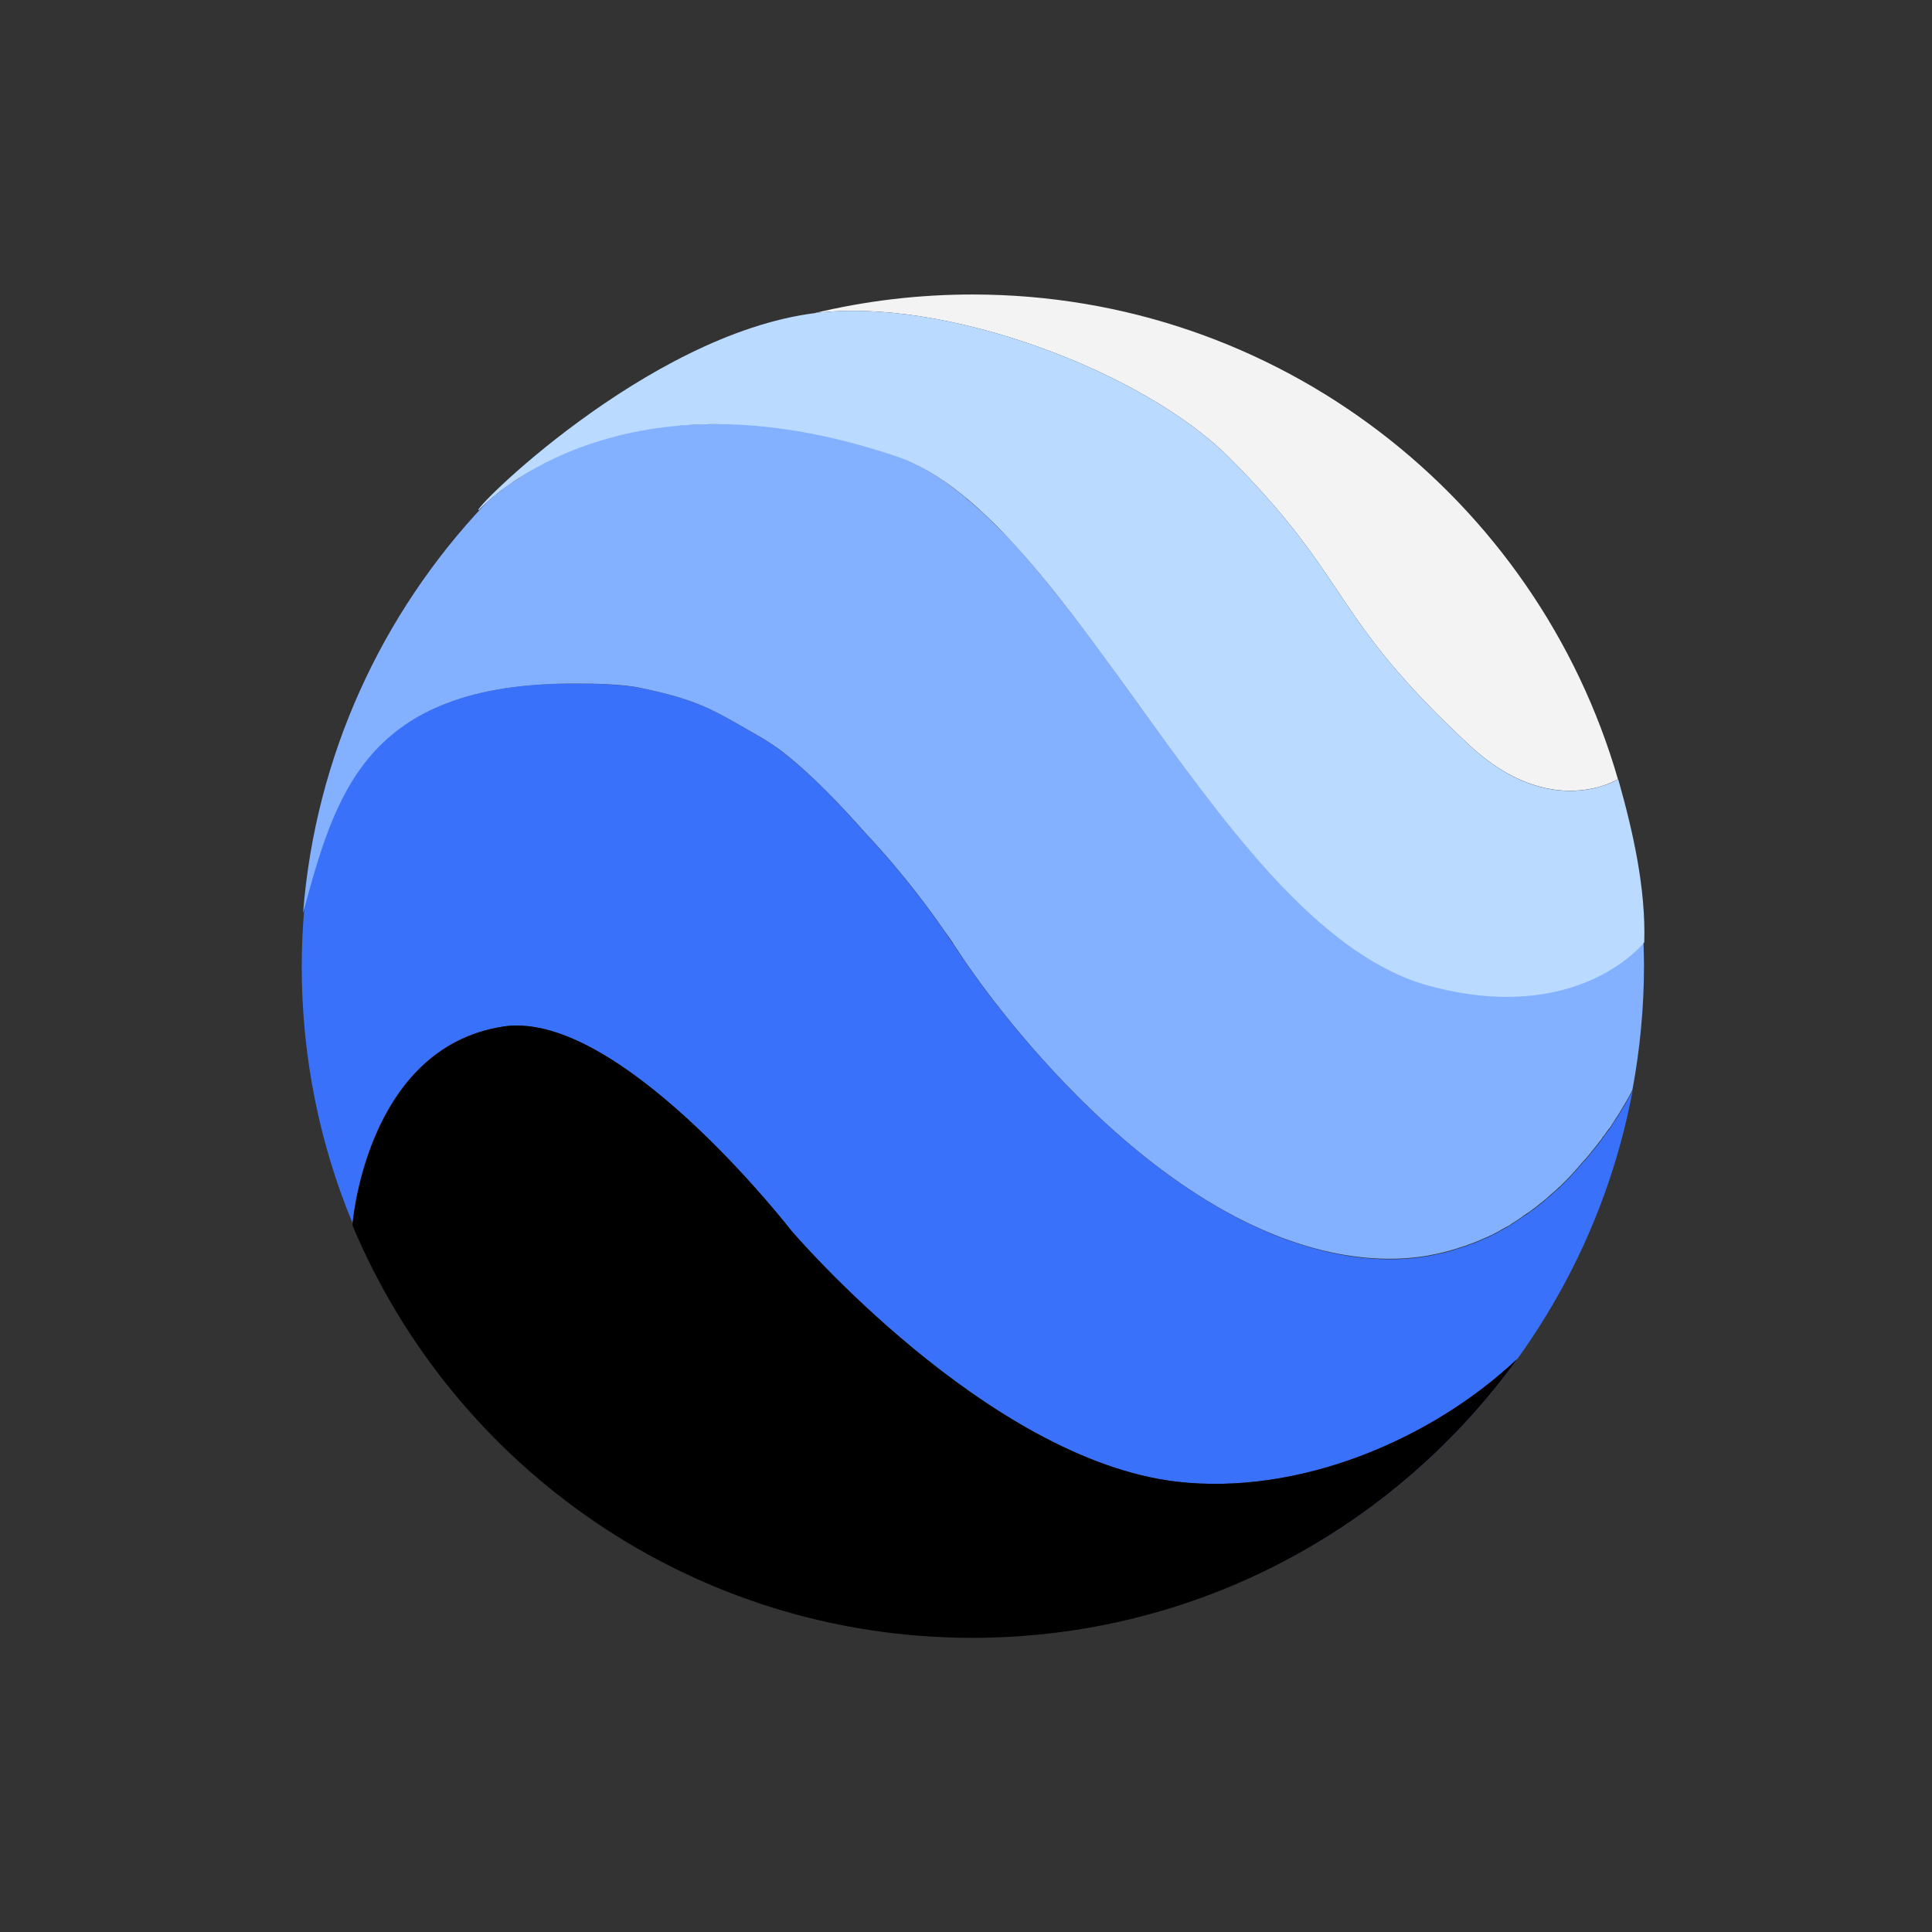 <?xml version="1.0" encoding="utf-8"?>
<!-- Generator: Adobe Illustrator 24.0.0, SVG Export Plug-In . SVG Version: 6.00 Build 0)  -->
<svg version="1.1" id="Layer_1" xmlns="http://www.w3.org/2000/svg" xmlns:xlink="http://www.w3.org/1999/xlink" x="0px" y="0px"
	 viewBox="0 0 512 512" style="enable-background:new 0 0 512 512;" xml:space="preserve">
<rect x="0" y="0" width="512" height="512" fill="#333333" stroke="none"/>
<style type="text/css">
	.st0{fill:#3971FB;}
	.st1{fill:#F3F3F3;}
	.st2{fill:#83B1FF;}
	.st3{fill:black;}
	.st4{fill:#BADAFF;}
</style>
<g id="g3378" transform="matrix(0.712,0,0,0.712,3197.807,-317.115)">
	<path id="path3337" class="st0" d="M-4277.8,699.8c-76.4,0-88.4,40-100.2,83c-0.6,7.3-1,14.7-1,22.2c0,33.9,6.7,66.2,18.9,95.6
		c0.8-7.8,8.2-65.7,55.9-73.1c1.7-0.3,3.4-0.4,5.2-0.4c43.1,0,102.2,76.3,102.2,76.3s72.6,85.3,143.7,93.5
		c44.5,5.1,93.8-14.9,126.5-45.7c-40.6,56.2-104,94.9-176.6,102.4c110.4-11.4,199.4-94.7,219.6-202.4c0,0-0.8,1.7-2.4,4.5
		c-0.2,0.4-0.4,0.8-0.7,1.2c-0.1,0.2-0.2,0.4-0.4,0.6c0,0.1-0.1,0.1-0.1,0.2c-0.7,1.3-1.6,2.7-2.6,4.2c-0.5,0.8-1.1,1.6-1.6,2.5
		c0,0,0,0,0,0.1c-0.3,0.4-0.6,0.8-0.9,1.2c-0.1,0.2-0.2,0.3-0.4,0.5c-0.2,0.3-0.4,0.6-0.6,0.8c-0.2,0.3-0.5,0.7-0.7,1
		c-0.1,0.1-0.2,0.3-0.3,0.4c-0.1,0.2-0.3,0.4-0.4,0.5c-0.2,0.3-0.4,0.6-0.6,0.9c-0.4,0.5-0.7,1-1.1,1.4c-0.3,0.5-0.7,0.9-1.1,1.4
		c0,0,0,0.1-0.1,0.1c-0.3,0.4-0.6,0.7-0.9,1.1c-0.5,0.6-1,1.3-1.5,1.9c0,0-0.1,0.1-0.1,0.1c-0.4,0.5-0.8,0.9-1.2,1.4
		c-0.2,0.2-0.4,0.4-0.6,0.6c-0.3,0.3-0.5,0.6-0.8,0.9c-0.3,0.4-0.7,0.8-1,1.2c-0.1,0.1-0.2,0.2-0.3,0.4c-0.2,0.2-0.4,0.4-0.6,0.6
		c-0.3,0.3-0.6,0.6-0.8,0.9c-0.3,0.4-0.7,0.7-1,1.1c-0.1,0.2-0.3,0.3-0.4,0.5c-0.2,0.2-0.4,0.5-0.7,0.7c-0.1,0.1-0.2,0.2-0.3,0.3
		c-0.6,0.6-1.1,1.1-1.7,1.7c0,0-0.1,0.1-0.1,0.1c-0.1,0.1-0.2,0.2-0.3,0.3c-0.2,0.2-0.5,0.5-0.7,0.7c-0.3,0.3-0.6,0.6-0.9,0.8
		c-0.1,0.1-0.1,0.1-0.2,0.2c-0.5,0.4-1,0.9-1.5,1.3c-0.3,0.2-0.5,0.5-0.8,0.7c-0.3,0.3-0.6,0.5-0.9,0.8c-0.5,0.4-1,0.8-1.4,1.2
		c-0.1,0.1-0.2,0.2-0.3,0.3c-0.3,0.2-0.6,0.5-0.9,0.7c-0.3,0.3-0.6,0.5-1,0.8c-0.5,0.4-1,0.8-1.5,1.2c-0.1,0.1-0.2,0.2-0.4,0.3
		c-0.1,0-0.1,0.1-0.2,0.1c-0.6,0.4-1.2,0.8-1.8,1.3c-0.5,0.4-1.1,0.8-1.6,1.1c-0.1,0.1-0.2,0.2-0.3,0.2c-0.3,0.2-0.7,0.4-1,0.7
		c-0.3,0.2-0.7,0.4-1,0.7c-0.6,0.4-1.2,0.7-1.7,1.1c-0.1,0.1-0.2,0.1-0.3,0.2c-0.1,0.1-0.2,0.1-0.3,0.2c-0.5,0.3-1.1,0.6-1.6,1
		c-0.1,0-0.1,0.1-0.2,0.1c-0.1,0.1-0.3,0.1-0.4,0.2c-0.6,0.3-1.2,0.7-1.8,1c-0.7,0.4-1.3,0.7-2,1.1c-0.1,0-0.1,0.1-0.2,0.1
		c-0.6,0.3-1.3,0.6-2,1c-0.1,0.1-0.2,0.1-0.3,0.2c-0.1,0-0.2,0.1-0.3,0.1c-0.3,0.1-0.6,0.3-0.9,0.4c0,0,0,0-0.1,0
		c-0.4,0.2-0.7,0.3-1.1,0.5c-0.2,0.1-0.3,0.1-0.5,0.2c-0.4,0.2-0.9,0.4-1.3,0.6c-0.1,0-0.2,0.1-0.3,0.1c-0.5,0.2-1,0.4-1.5,0.6
		c0,0-0.1,0-0.1,0c-0.4,0.1-0.8,0.3-1.1,0.4c-0.2,0.1-0.3,0.1-0.5,0.2c-0.2,0.1-0.5,0.2-0.7,0.3c-0.3,0.1-0.6,0.2-1,0.3
		c-0.5,0.2-1,0.3-1.6,0.5c0,0-0.1,0-0.1,0c-0.4,0.1-0.8,0.2-1.2,0.4c-0.2,0.1-0.4,0.1-0.6,0.2c-0.2,0.1-0.5,0.1-0.7,0.2
		c-0.3,0.1-0.7,0.2-1,0.3c-0.6,0.2-1.2,0.3-1.8,0.5c-0.6,0.1-1.2,0.3-1.8,0.4c-1.1,0.2-2.2,0.5-3.4,0.7c-0.3,0.1-0.6,0.1-0.9,0.2
		c-7.5,1.3-15.6,1.6-24.3,0.7C-4065.8,904.9-4133,802-4133,802s-0.4-0.6-1-1.5c0,0-0.1-0.1-0.1-0.1c-0.5-0.7-1.1-1.7-1.9-2.9
		c-1-1.4-2.1-3-3.5-5.1c0,0-0.1-0.1-0.1-0.1c-4.7-6.9-15.2-21.5-29.9-37.1c-8.2-9.3-19.5-21.4-29.9-29.4c-0.6-0.5-1.2-0.9-1.8-1.4
		c-1.4-1-2.8-2-4.1-2.8c-0.3-0.2-0.5-0.3-0.8-0.5c-0.3-0.2-0.6-0.4-0.9-0.6c-18.8-10.9-23.6-14.4-45.7-19
		C-4259.2,700.1-4270.2,699.8-4277.8,699.8L-4277.8,699.8z"/>
	<path id="path3211" class="st1" d="M-4129.3,555c-20.3,0-40.1,2.4-59.1,7c0.2,0,0.4-0.1,0.6-0.1c47.9-6,121.7,21.5,153.9,53.7
		c46.2,46.2,37,58.4,89.7,107.3c30.1,27.9,54.8,12.7,55.1,12.5C-3919.2,631.2-4015.4,555-4129.3,555L-4129.3,555z"/>
	<path id="path3269" class="st2" d="M-4225.6,603.3c-1.1,0-2.1,0-3.2,0c-0.3,0-0.6,0-1,0c-0.1,0-0.3,0-0.4,0c0,0-0.1,0-0.1,0
		c-0.8,0-1.6,0.1-2.5,0.1c-0.7,0-1.3,0.1-2,0.1c-0.1,0-0.3,0-0.4,0c-0.1,0-0.2,0-0.3,0c-0.8,0.1-1.6,0.1-2.4,0.2c0,0,0,0-0.1,0
		c0,0-0.1,0-0.1,0c-0.9,0.1-1.7,0.1-2.5,0.2c-0.2,0-0.3,0-0.5,0c-1.8,0.2-3.5,0.4-5.3,0.6c-0.1,0-0.3,0-0.4,0.1
		c-0.2,0-0.5,0.1-0.7,0.1c-0.9,0.1-1.8,0.3-2.7,0.4c-0.9,0.2-1.8,0.3-2.7,0.5c-0.3,0.1-0.6,0.1-0.9,0.2c-0.7,0.1-1.4,0.3-2.1,0.4
		c-0.3,0.1-0.5,0.1-0.8,0.2c-0.5,0.1-1.1,0.2-1.6,0.4c-0.5,0.1-1,0.2-1.4,0.3c-0.2,0-0.3,0.1-0.5,0.1c-0.7,0.2-1.4,0.3-2.1,0.5
		c-0.3,0.1-0.6,0.2-0.9,0.2c-0.5,0.1-1,0.3-1.5,0.4c0,0,0,0-0.1,0c-0.9,0.2-1.8,0.5-2.6,0.8c-0.1,0-0.1,0-0.2,0
		c-0.8,0.2-1.6,0.5-2.4,0.8c-0.1,0-0.2,0.1-0.3,0.1c-0.7,0.2-1.5,0.5-2.2,0.7c-0.1,0-0.1,0-0.2,0.1c-0.8,0.3-1.6,0.6-2.4,0.9
		c-1.5,0.6-3,1.1-4.4,1.7c-0.1,0.1-0.3,0.1-0.4,0.2c-0.7,0.3-1.3,0.6-2,0.9c0,0,0,0-0.1,0c-0.6,0.3-1.2,0.5-1.8,0.8
		c-0.1,0.1-0.2,0.1-0.3,0.2c-0.6,0.3-1.2,0.6-1.8,0.8c-0.2,0.1-0.5,0.2-0.7,0.4c-1.2,0.6-2.3,1.2-3.4,1.7c-0.2,0.1-0.4,0.2-0.6,0.3
		c-0.4,0.2-0.8,0.4-1.2,0.7c-0.6,0.3-1.2,0.7-1.7,1c0,0-0.1,0.1-0.1,0.1c-1.1,0.6-2.1,1.3-3.1,1.9c-0.5,0.3-1,0.6-1.5,1
		c-0.5,0.3-1,0.6-1.4,0.9c-0.5,0.3-0.9,0.6-1.4,0.9c-0.4,0.3-0.9,0.6-1.3,0.9c-0.4,0.3-0.8,0.6-1.2,0.9c-0.4,0.3-0.8,0.6-1.1,0.9
		c-0.2,0.2-0.5,0.4-0.7,0.5c-0.3,0.2-0.5,0.4-0.8,0.6c-0.1,0.1-0.3,0.2-0.4,0.3c-0.4,0.3-0.8,0.6-1.2,1c-0.5,0.5-1.1,0.9-1.5,1.3
		c-0.5,0.4-0.9,0.8-1.3,1.2c0,0,0,0,0,0c-0.2,0.2-0.4,0.4-0.6,0.6c-38,40.3-62.8,93.2-67.4,151.8c12-43.9,23-85.4,100.8-85.4
		c7.6,0,18.6,0.2,25.1,1.7c22.1,4.6,26.9,8.2,45.7,19c0.3,0.2,0.6,0.4,0.9,0.6c0.3,0.2,0.5,0.3,0.8,0.5c1.3,0.8,2.7,1.8,4.1,2.8
		c0.6,0.4,1.2,0.9,1.8,1.4c10.3,8,21.7,20.1,29.9,29.4c14.7,15.6,25.2,30.2,29.9,37.1c0,0,0.1,0.1,0.1,0.1c1.4,2,2.6,3.6,3.5,5.1
		c0.8,1.2,1.5,2.2,1.9,2.9c0,0,0.1,0.1,0.1,0.1c0.6,0.9,1,1.5,1,1.5s67.1,102.9,148.9,111.4c8.7,0.9,16.8,0.6,24.3-0.7
		c0.3-0.1,0.6-0.1,0.9-0.2c1.1-0.2,2.2-0.4,3.4-0.7c0.6-0.1,1.2-0.3,1.8-0.4c0.6-0.2,1.2-0.3,1.8-0.5c0.3-0.1,0.7-0.2,1-0.3
		c0.2-0.1,0.5-0.1,0.7-0.2c0.2-0.1,0.4-0.1,0.6-0.2c0.4-0.1,0.8-0.2,1.2-0.4c0,0,0.1,0,0.1,0c0.5-0.2,1.1-0.3,1.6-0.5
		c0.3-0.1,0.6-0.2,1-0.3c0.2-0.1,0.5-0.2,0.7-0.3c0.2-0.1,0.3-0.1,0.5-0.2c0.4-0.1,0.8-0.3,1.1-0.4c0,0,0.1,0,0.1,0
		c0.5-0.2,1-0.4,1.5-0.6c0.1,0,0.2-0.1,0.3-0.1c0.4-0.2,0.9-0.4,1.3-0.6c0.2-0.1,0.3-0.1,0.5-0.2c0.4-0.2,0.7-0.3,1.1-0.5
		c0,0,0,0,0.1,0c0.3-0.1,0.6-0.3,0.9-0.4c0.1,0,0.2-0.1,0.3-0.1c0.1-0.1,0.2-0.1,0.3-0.2c0.7-0.3,1.3-0.6,2-1c0.1,0,0.1-0.1,0.2-0.1
		c0.7-0.3,1.4-0.7,2-1.1c0.6-0.3,1.2-0.7,1.8-1c0.1-0.1,0.3-0.1,0.4-0.2c0.1,0,0.1-0.1,0.2-0.1c0.6-0.3,1.1-0.6,1.6-1
		c0.1-0.1,0.2-0.1,0.3-0.2c0.1-0.1,0.2-0.1,0.3-0.2c0.6-0.4,1.2-0.7,1.7-1.1c0.3-0.2,0.7-0.4,1-0.7c0.3-0.2,0.7-0.4,1-0.7
		c0.1-0.1,0.2-0.2,0.3-0.2c0.6-0.4,1.1-0.8,1.6-1.1c0.6-0.4,1.2-0.8,1.8-1.3c0.1,0,0.1-0.1,0.2-0.1c0.1-0.1,0.2-0.2,0.4-0.3
		c0.5-0.4,1-0.8,1.5-1.2c0.3-0.3,0.6-0.5,1-0.8c0.3-0.2,0.6-0.5,0.9-0.7c0.1-0.1,0.2-0.2,0.3-0.3c0.5-0.4,1-0.8,1.4-1.2
		c0.3-0.3,0.6-0.5,0.9-0.8c0.3-0.2,0.5-0.5,0.8-0.7c0.5-0.4,1-0.9,1.5-1.3c0.1-0.1,0.1-0.1,0.2-0.2c0.3-0.3,0.6-0.6,0.9-0.8
		c0.2-0.2,0.5-0.5,0.7-0.7c0.1-0.1,0.2-0.2,0.3-0.3c0,0,0.1-0.1,0.1-0.1c0.6-0.6,1.2-1.1,1.7-1.7c0.1-0.1,0.2-0.2,0.3-0.3
		c0.2-0.2,0.5-0.5,0.7-0.7c0.1-0.2,0.3-0.3,0.4-0.5c0.4-0.4,0.7-0.7,1-1.1c0.3-0.3,0.6-0.6,0.8-0.9c0.2-0.2,0.4-0.4,0.6-0.6
		c0.1-0.1,0.2-0.2,0.3-0.4c0.4-0.4,0.7-0.8,1-1.2c0.3-0.3,0.5-0.6,0.8-0.9c0.2-0.2,0.4-0.4,0.6-0.6c0.4-0.5,0.8-0.9,1.2-1.4
		c0,0,0.1-0.1,0.1-0.1c0.5-0.6,1-1.3,1.5-1.9c0.3-0.4,0.6-0.7,0.9-1.1c0,0,0-0.1,0.1-0.1c0.4-0.5,0.7-0.9,1.1-1.4
		c0.4-0.5,0.7-1,1.1-1.4c0.2-0.3,0.4-0.6,0.6-0.9c0.1-0.2,0.3-0.4,0.4-0.5c0.1-0.1,0.2-0.3,0.3-0.4c0.2-0.3,0.5-0.7,0.7-1
		c0.2-0.3,0.4-0.6,0.6-0.8c0.1-0.2,0.2-0.3,0.4-0.5c0.3-0.4,0.6-0.8,0.9-1.2c0,0,0,0,0-0.1c0.6-0.9,1.1-1.7,1.6-2.5
		c1-1.5,1.9-2.9,2.6-4.2c0-0.1,0.1-0.1,0.1-0.2c0.1-0.2,0.2-0.4,0.4-0.6c0.2-0.4,0.5-0.8,0.7-1.2c1.6-2.8,2.4-4.5,2.4-4.5
		c2.8-15,4.3-30.5,4.3-46.3c0-3-0.1-5.9-0.2-8.8c0,0-0.1,0.1-0.2,0.3c-0.1,0.1-0.1,0.1-0.2,0.2c-0.1,0.1-0.1,0.1-0.2,0.2
		c-0.1,0.1-0.1,0.1-0.2,0.2c-0.1,0.1-0.2,0.2-0.3,0.3c-0.2,0.2-0.4,0.4-0.7,0.7c-0.1,0.1-0.2,0.2-0.3,0.3c-0.2,0.2-0.3,0.3-0.5,0.5
		c-0.1,0.1-0.2,0.2-0.3,0.3c-0.2,0.2-0.4,0.4-0.6,0.6c-0.1,0.1-0.2,0.2-0.4,0.3c-0.2,0.2-0.5,0.4-0.7,0.6c-0.4,0.3-0.8,0.7-1.3,1
		c-0.4,0.4-0.9,0.7-1.4,1.1c-0.5,0.4-1,0.8-1.6,1.1c-0.8,0.6-1.7,1.2-2.6,1.8c-0.3,0.2-0.6,0.4-1,0.6c-5.2,3.2-12.1,6.3-20.8,8.2
		c-0.5,0.1-1.1,0.2-1.7,0.3c-0.6,0.1-1.1,0.2-1.7,0.3c-1.1,0.2-2.3,0.4-3.5,0.5c-0.6,0.1-1.2,0.1-1.8,0.2c-1.2,0.1-2.5,0.2-3.8,0.3
		c0,0,0,0,0,0c-1.3,0.1-2.6,0.1-4,0.1c-0.7,0-1.4,0-2,0c-2.1,0-4.2-0.1-6.4-0.3c-2.2-0.2-4.4-0.4-6.7-0.7c0,0,0,0-0.1,0
		c-0.5-0.1-1-0.2-1.5-0.2c-0.3,0-0.6-0.1-1-0.1c-0.1,0-0.3,0-0.4-0.1c-0.7-0.1-1.3-0.2-2-0.3c-0.8-0.1-1.5-0.3-2.3-0.5
		c0,0-0.1,0-0.1,0c-0.8-0.2-1.6-0.3-2.4-0.5c0,0,0,0-0.1,0c-0.8-0.2-1.6-0.4-2.5-0.6c0,0,0,0,0,0c-0.8-0.2-1.7-0.4-2.6-0.7
		c-0.6-0.2-1.2-0.3-1.8-0.5c0,0,0,0,0,0c-0.6-0.2-1.2-0.4-1.8-0.6c-1-0.3-2.1-0.7-3.1-1.1c-0.2-0.1-0.3-0.1-0.5-0.2c0,0,0,0,0,0
		c-0.6-0.2-1.2-0.5-1.8-0.7c-1-0.4-2-0.8-3-1.3c-0.2-0.1-0.4-0.2-0.5-0.2c0,0,0,0,0,0c-0.6-0.3-1.2-0.6-1.7-0.8
		c-2.3-1.1-4.6-2.4-6.9-3.7c-1.1-0.7-2.3-1.4-3.4-2.1c-0.6-0.4-1.1-0.7-1.7-1.1c-2.8-1.9-5.6-3.9-8.4-6.1c-0.6-0.4-1.1-0.9-1.7-1.3
		c-1.1-0.9-2.2-1.8-3.3-2.8s-2.2-1.9-3.3-2.9c0,0,0,0,0,0c-0.5-0.5-1.1-1-1.6-1.5c0,0,0,0,0,0c-0.5-0.5-1.1-1-1.6-1.5
		c-1.6-1.5-3.3-3.1-4.9-4.7c-1.1-1.1-2.1-2.2-3.2-3.3c-0.5-0.6-1.1-1.1-1.6-1.7c0,0,0,0,0,0c-0.3-0.3-0.5-0.5-0.8-0.8
		c-0.5-0.6-1.1-1.2-1.6-1.8c-0.3-0.3-0.5-0.6-0.8-0.8c-3.7-4-7.4-8.2-11-12.6c0,0,0,0,0,0c-0.5-0.6-0.9-1.1-1.4-1.7
		c-1.6-1.9-3.2-3.9-4.8-5.9c-7.2-9-14.3-18.5-21.2-28c0,0,0,0,0,0c-2-2.7-4-5.5-6-8.2c0,0,0,0,0,0c-6-8.2-11.9-16.5-17.7-24.5
		c0,0,0,0,0,0c-2-2.7-3.9-5.3-5.9-7.9c0,0,0,0,0,0c-2.9-3.9-5.9-7.8-8.8-11.5c0,0,0,0,0,0c-4.9-6.3-9.8-12.3-14.7-17.9c0,0,0,0,0,0
		c-1.5-1.7-2.9-3.3-4.4-4.9c-1-1.1-2-2.1-3-3.1c0,0,0,0,0,0c-1-1-2-2-3-3c-0.5-0.5-1-1-1.5-1.5c-1-1-2-1.9-3-2.9c-1-0.9-2-1.9-3-2.7
		c-1-0.9-2-1.8-3-2.6c-0.5-0.4-1-0.8-1.5-1.3c-0.5-0.4-1-0.8-1.5-1.2c-7-5.6-14.1-10-21.3-12.9c-0.5-0.2-1-0.4-1.5-0.6c0,0,0,0,0,0
		c-0.5-0.2-1-0.4-1.5-0.5c-0.7-0.2-1.4-0.5-2.1-0.7c-0.1,0-0.2-0.1-0.3-0.1c-0.6-0.2-1.2-0.4-1.8-0.6c-0.2-0.1-0.4-0.1-0.6-0.2
		c-0.5-0.2-1-0.3-1.5-0.5c-0.3-0.1-0.6-0.2-0.9-0.3c-0.4-0.1-0.8-0.2-1.2-0.4c-0.4-0.1-0.8-0.2-1.2-0.4c-0.3-0.1-0.6-0.2-0.9-0.3
		c-0.5-0.1-1-0.3-1.5-0.4c-0.2-0.1-0.4-0.1-0.6-0.2c-0.6-0.2-1.2-0.3-1.8-0.5c-0.1,0-0.2-0.1-0.3-0.1c-0.2,0-0.3-0.1-0.5-0.1
		c-1.2-0.3-2.4-0.6-3.6-0.9c-0.1,0-0.2-0.1-0.3-0.1c-0.6-0.1-1.1-0.3-1.7-0.4c-0.2,0-0.4-0.1-0.6-0.1c-0.5-0.1-0.9-0.2-1.4-0.3
		c-0.7-0.2-1.3-0.3-2-0.5c-0.4-0.1-0.8-0.2-1.1-0.3c-0.3-0.1-0.5-0.1-0.8-0.2c-0.5-0.1-1-0.2-1.4-0.3c-0.3-0.1-0.6-0.1-0.9-0.2
		c-0.5-0.1-0.9-0.2-1.3-0.3c-0.1,0-0.2,0-0.2,0c-1.3-0.3-2.6-0.5-3.8-0.7c-0.1,0-0.2,0-0.3-0.1c-0.1,0-0.2,0-0.4-0.1
		c-0.6-0.1-1.2-0.2-1.8-0.3c0,0-0.1,0-0.1,0c-0.9-0.1-1.8-0.3-2.7-0.4c-0.2,0-0.5-0.1-0.7-0.1c-0.2,0-0.4-0.1-0.6-0.1
		c-0.9-0.1-1.7-0.2-2.6-0.4c-0.2,0-0.4,0-0.6-0.1c-0.8-0.1-1.5-0.2-2.3-0.3c-0.2,0-0.5-0.1-0.7-0.1c0,0,0,0,0,0
		c-0.2,0-0.3,0-0.5-0.1c-1-0.1-2-0.2-3-0.3c-1.1-0.1-2.2-0.2-3.3-0.3c-0.1,0-0.1,0-0.2,0c-0.3,0-0.7,0-1-0.1
		c-0.8-0.1-1.6-0.1-2.4-0.1c-1.8-0.1-3.6-0.2-5.3-0.2c-0.1,0-0.2,0-0.4,0c-0.5,0-1,0-1.5,0C-4223.8,603.3-4224.7,603.3-4225.6,603.3
		L-4225.6,603.3z"/>
	<path id="path3165" class="st3" d="M-4298.9,827.1c-1.8,0-3.5,0.1-5.2,0.4c-51.1,8-56,74-56,74c37.8,90.2,126.9,153.5,230.7,153.5
		c83.5,0,157.4-40.9,202.8-103.8c-32.6,30.7-81.9,50.8-126.5,45.7c-71.1-8.2-143.7-93.5-143.7-93.5S-4255.9,827.1-4298.9,827.1z"/>
	<path id="path3185" class="st4" d="M-4313,635.2c-4.9,2.2,62-65.4,125.2-73.3c47.9-6,121.7,21.5,153.9,53.7
		c46.2,46.2,37,58.4,89.7,107.3c30.3,28.2,55.2,12.5,55.2,12.5c5.5,19.4,10.3,40.6,9.7,60.7c0,0-24.2,31.2-79.8,16.3
		c-77.3-20.7-132.5-174.8-198.8-197.2C-4263.2,579.5-4313,635.2-4313,635.2z"/>
</g>
</svg>
